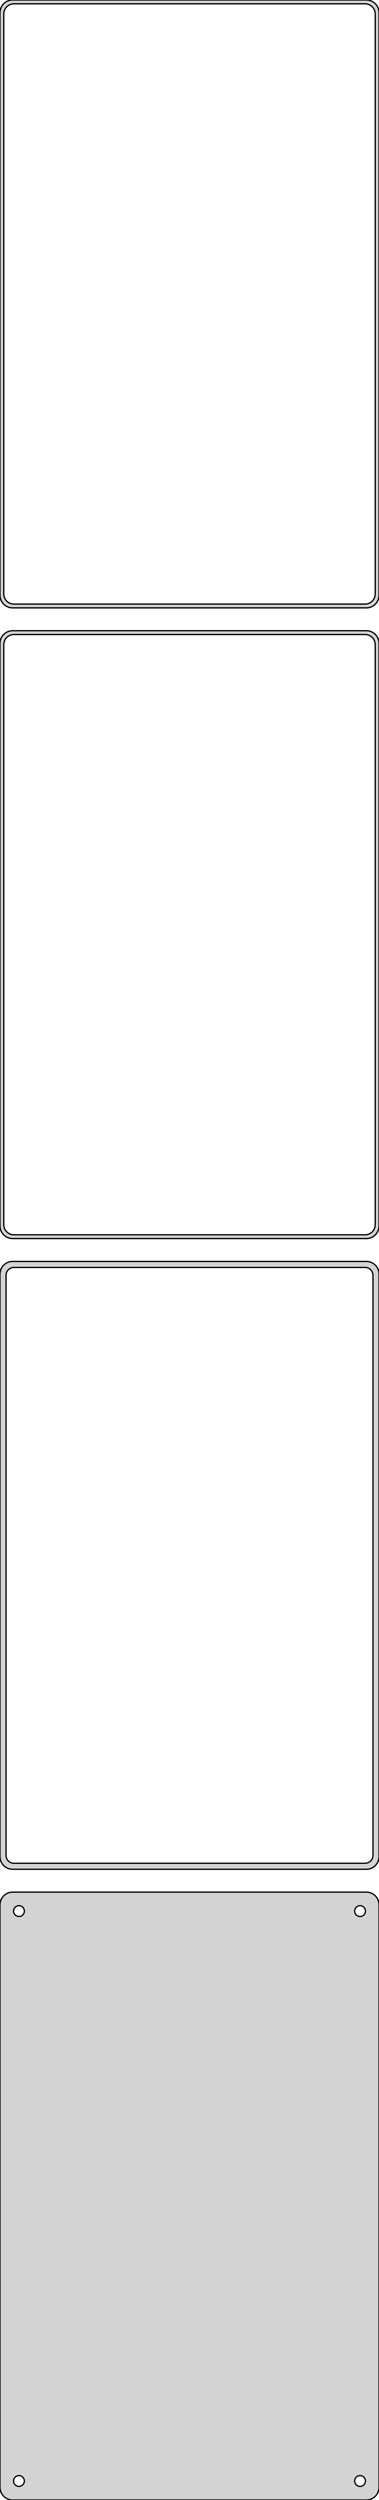 <?xml version="1.0" standalone="no"?>
<!DOCTYPE svg PUBLIC "-//W3C//DTD SVG 1.1//EN" "http://www.w3.org/Graphics/SVG/1.1/DTD/svg11.dtd">
<svg width="150mm" height="987mm" viewBox="-75 -1863 150 987" xmlns="http://www.w3.org/2000/svg" version="1.1">
<title>OpenSCAD Model</title>
<path d="
M 70.937,-1623.09 L 71.545,-1623.24 L 72.129,-1623.48 L 72.679,-1623.78 L 73.187,-1624.15 L 73.645,-1624.58
 L 74.045,-1625.06 L 74.382,-1625.59 L 74.649,-1626.16 L 74.843,-1626.76 L 74.961,-1627.37 L 75,-1628
 L 75,-1858 L 74.961,-1858.63 L 74.843,-1859.24 L 74.649,-1859.84 L 74.382,-1860.41 L 74.045,-1860.94
 L 73.645,-1861.42 L 73.187,-1861.85 L 72.679,-1862.22 L 72.129,-1862.52 L 71.545,-1862.76 L 70.937,-1862.91
 L 70.314,-1862.99 L -70.314,-1862.99 L -70.937,-1862.91 L -71.545,-1862.76 L -72.129,-1862.52 L -72.679,-1862.22
 L -73.187,-1861.85 L -73.645,-1861.42 L -74.045,-1860.94 L -74.382,-1860.41 L -74.649,-1859.84 L -74.843,-1859.24
 L -74.961,-1858.63 L -75,-1858 L -75,-1628 L -74.961,-1627.37 L -74.843,-1626.76 L -74.649,-1626.16
 L -74.382,-1625.59 L -74.045,-1625.06 L -73.645,-1624.58 L -73.187,-1624.15 L -72.679,-1623.78 L -72.129,-1623.48
 L -71.545,-1623.24 L -70.937,-1623.09 L -70.314,-1623.01 L 70.314,-1623.01 z
M -69.751,-1624.51 L -70.249,-1624.57 L -70.736,-1624.7 L -71.203,-1624.88 L -71.643,-1625.12 L -72.05,-1625.42
 L -72.416,-1625.76 L -72.736,-1626.15 L -73.005,-1626.57 L -73.219,-1627.03 L -73.374,-1627.51 L -73.469,-1628
 L -73.5,-1628.5 L -73.5,-1857.5 L -73.469,-1858 L -73.374,-1858.49 L -73.219,-1858.97 L -73.005,-1859.43
 L -72.736,-1859.85 L -72.416,-1860.24 L -72.05,-1860.58 L -71.643,-1860.88 L -71.203,-1861.12 L -70.736,-1861.3
 L -70.249,-1861.43 L -69.751,-1861.49 L 69.751,-1861.49 L 70.249,-1861.43 L 70.736,-1861.3 L 71.203,-1861.12
 L 71.643,-1860.88 L 72.05,-1860.58 L 72.416,-1860.24 L 72.736,-1859.85 L 73.005,-1859.43 L 73.219,-1858.97
 L 73.374,-1858.49 L 73.469,-1858 L 73.5,-1857.5 L 73.5,-1628.5 L 73.469,-1628 L 73.374,-1627.51
 L 73.219,-1627.03 L 73.005,-1626.57 L 72.736,-1626.15 L 72.416,-1625.76 L 72.05,-1625.42 L 71.643,-1625.12
 L 71.203,-1624.88 L 70.736,-1624.7 L 70.249,-1624.57 L 69.751,-1624.51 z
M 70.937,-1374.09 L 71.545,-1374.24 L 72.129,-1374.48 L 72.679,-1374.78 L 73.187,-1375.15 L 73.645,-1375.58
 L 74.045,-1376.06 L 74.382,-1376.59 L 74.649,-1377.16 L 74.843,-1377.76 L 74.961,-1378.37 L 75,-1379
 L 75,-1609 L 74.961,-1609.63 L 74.843,-1610.24 L 74.649,-1610.84 L 74.382,-1611.41 L 74.045,-1611.94
 L 73.645,-1612.42 L 73.187,-1612.85 L 72.679,-1613.22 L 72.129,-1613.52 L 71.545,-1613.76 L 70.937,-1613.91
 L 70.314,-1613.99 L -70.314,-1613.99 L -70.937,-1613.91 L -71.545,-1613.76 L -72.129,-1613.52 L -72.679,-1613.22
 L -73.187,-1612.85 L -73.645,-1612.42 L -74.045,-1611.94 L -74.382,-1611.41 L -74.649,-1610.84 L -74.843,-1610.24
 L -74.961,-1609.63 L -75,-1609 L -75,-1379 L -74.961,-1378.37 L -74.843,-1377.76 L -74.649,-1377.16
 L -74.382,-1376.59 L -74.045,-1376.06 L -73.645,-1375.58 L -73.187,-1375.15 L -72.679,-1374.78 L -72.129,-1374.48
 L -71.545,-1374.24 L -70.937,-1374.09 L -70.314,-1374.01 L 70.314,-1374.01 z
M -69.751,-1375.51 L -70.249,-1375.57 L -70.736,-1375.7 L -71.203,-1375.88 L -71.643,-1376.12 L -72.05,-1376.42
 L -72.416,-1376.76 L -72.736,-1377.15 L -73.005,-1377.57 L -73.219,-1378.03 L -73.374,-1378.51 L -73.469,-1379
 L -73.5,-1379.5 L -73.5,-1608.5 L -73.469,-1609 L -73.374,-1609.49 L -73.219,-1609.97 L -73.005,-1610.43
 L -72.736,-1610.85 L -72.416,-1611.24 L -72.05,-1611.58 L -71.643,-1611.88 L -71.203,-1612.12 L -70.736,-1612.3
 L -70.249,-1612.43 L -69.751,-1612.49 L 69.751,-1612.49 L 70.249,-1612.43 L 70.736,-1612.3 L 71.203,-1612.12
 L 71.643,-1611.88 L 72.05,-1611.58 L 72.416,-1611.24 L 72.736,-1610.85 L 73.005,-1610.43 L 73.219,-1609.97
 L 73.374,-1609.49 L 73.469,-1609 L 73.5,-1608.5 L 73.5,-1379.5 L 73.469,-1379 L 73.374,-1378.51
 L 73.219,-1378.03 L 73.005,-1377.57 L 72.736,-1377.15 L 72.416,-1376.76 L 72.05,-1376.42 L 71.643,-1376.12
 L 71.203,-1375.88 L 70.736,-1375.7 L 70.249,-1375.57 L 69.751,-1375.51 z
M 70.937,-1125.09 L 71.545,-1125.24 L 72.129,-1125.48 L 72.679,-1125.78 L 73.187,-1126.15 L 73.645,-1126.58
 L 74.045,-1127.06 L 74.382,-1127.59 L 74.649,-1128.16 L 74.843,-1128.76 L 74.961,-1129.37 L 75,-1130
 L 75,-1360 L 74.961,-1360.63 L 74.843,-1361.24 L 74.649,-1361.84 L 74.382,-1362.41 L 74.045,-1362.94
 L 73.645,-1363.42 L 73.187,-1363.85 L 72.679,-1364.22 L 72.129,-1364.52 L 71.545,-1364.76 L 70.937,-1364.91
 L 70.314,-1364.99 L -70.314,-1364.99 L -70.937,-1364.91 L -71.545,-1364.76 L -72.129,-1364.52 L -72.679,-1364.22
 L -73.187,-1363.85 L -73.645,-1363.42 L -74.045,-1362.94 L -74.382,-1362.41 L -74.649,-1361.84 L -74.843,-1361.24
 L -74.961,-1360.63 L -75,-1360 L -75,-1130 L -74.961,-1129.37 L -74.843,-1128.76 L -74.649,-1128.16
 L -74.382,-1127.59 L -74.045,-1127.06 L -73.645,-1126.58 L -73.187,-1126.15 L -72.679,-1125.78 L -72.129,-1125.48
 L -71.545,-1125.24 L -70.937,-1125.09 L -70.314,-1125.01 L 70.314,-1125.01 z
M -69.695,-1127.39 L -70.083,-1127.44 L -70.462,-1127.54 L -70.825,-1127.68 L -71.168,-1127.87 L -71.484,-1128.1
 L -71.769,-1128.37 L -72.018,-1128.67 L -72.228,-1129 L -72.394,-1129.35 L -72.515,-1129.73 L -72.588,-1130.11
 L -72.613,-1130.5 L -72.613,-1359.5 L -72.588,-1359.89 L -72.515,-1360.27 L -72.394,-1360.65 L -72.228,-1361
 L -72.018,-1361.33 L -71.769,-1361.63 L -71.484,-1361.9 L -71.168,-1362.13 L -70.825,-1362.32 L -70.462,-1362.46
 L -70.083,-1362.56 L -69.695,-1362.61 L 69.695,-1362.61 L 70.083,-1362.56 L 70.462,-1362.46 L 70.825,-1362.32
 L 71.168,-1362.13 L 71.484,-1361.9 L 71.769,-1361.63 L 72.018,-1361.33 L 72.228,-1361 L 72.394,-1360.65
 L 72.515,-1360.27 L 72.588,-1359.89 L 72.613,-1359.5 L 72.613,-1130.5 L 72.588,-1130.11 L 72.515,-1129.73
 L 72.394,-1129.35 L 72.228,-1129 L 72.018,-1128.67 L 71.769,-1128.37 L 71.484,-1128.1 L 71.168,-1127.87
 L 70.825,-1127.68 L 70.462,-1127.54 L 70.083,-1127.44 L 69.695,-1127.39 z
M 70.937,-876.089 L 71.545,-876.245 L 72.129,-876.476 L 72.679,-876.778 L 73.187,-877.147 L 73.645,-877.577
 L 74.045,-878.061 L 74.382,-878.591 L 74.649,-879.159 L 74.843,-879.757 L 74.961,-880.373 L 75,-881
 L 75,-1111 L 74.961,-1111.63 L 74.843,-1112.24 L 74.649,-1112.84 L 74.382,-1113.41 L 74.045,-1113.94
 L 73.645,-1114.42 L 73.187,-1114.85 L 72.679,-1115.22 L 72.129,-1115.52 L 71.545,-1115.76 L 70.937,-1115.91
 L 70.314,-1115.99 L -70.314,-1115.99 L -70.937,-1115.91 L -71.545,-1115.76 L -72.129,-1115.52 L -72.679,-1115.22
 L -73.187,-1114.85 L -73.645,-1114.42 L -74.045,-1113.94 L -74.382,-1113.41 L -74.649,-1112.84 L -74.843,-1112.24
 L -74.961,-1111.63 L -75,-1111 L -75,-881 L -74.961,-880.373 L -74.843,-879.757 L -74.649,-879.159
 L -74.382,-878.591 L -74.045,-878.061 L -73.645,-877.577 L -73.187,-877.147 L -72.679,-876.778 L -72.129,-876.476
 L -71.545,-876.245 L -70.937,-876.089 L -70.314,-876.01 L 70.314,-876.01 z
M 67.366,-1106.37 L 67.1,-1106.4 L 66.84,-1106.47 L 66.591,-1106.57 L 66.356,-1106.7 L 66.139,-1106.85
 L 65.943,-1107.04 L 65.772,-1107.24 L 65.629,-1107.47 L 65.515,-1107.71 L 65.432,-1107.97 L 65.382,-1108.23
 L 65.365,-1108.5 L 65.382,-1108.77 L 65.432,-1109.03 L 65.515,-1109.29 L 65.629,-1109.53 L 65.772,-1109.76
 L 65.943,-1109.96 L 66.139,-1110.15 L 66.356,-1110.3 L 66.591,-1110.43 L 66.84,-1110.53 L 67.1,-1110.6
 L 67.366,-1110.63 L 67.634,-1110.63 L 67.9,-1110.6 L 68.16,-1110.53 L 68.409,-1110.43 L 68.644,-1110.3
 L 68.861,-1110.15 L 69.057,-1109.96 L 69.228,-1109.76 L 69.371,-1109.53 L 69.485,-1109.29 L 69.568,-1109.03
 L 69.618,-1108.77 L 69.635,-1108.5 L 69.618,-1108.23 L 69.568,-1107.97 L 69.485,-1107.71 L 69.371,-1107.47
 L 69.228,-1107.24 L 69.057,-1107.04 L 68.861,-1106.85 L 68.644,-1106.7 L 68.409,-1106.57 L 68.16,-1106.47
 L 67.9,-1106.4 L 67.634,-1106.37 z
M -67.634,-1106.37 L -67.9,-1106.4 L -68.16,-1106.47 L -68.409,-1106.57 L -68.644,-1106.7 L -68.861,-1106.85
 L -69.057,-1107.04 L -69.228,-1107.24 L -69.371,-1107.47 L -69.485,-1107.71 L -69.568,-1107.97 L -69.618,-1108.23
 L -69.635,-1108.5 L -69.618,-1108.77 L -69.568,-1109.03 L -69.485,-1109.29 L -69.371,-1109.53 L -69.228,-1109.76
 L -69.057,-1109.96 L -68.861,-1110.15 L -68.644,-1110.3 L -68.409,-1110.43 L -68.16,-1110.53 L -67.9,-1110.6
 L -67.634,-1110.63 L -67.366,-1110.63 L -67.1,-1110.6 L -66.84,-1110.53 L -66.591,-1110.43 L -66.356,-1110.3
 L -66.139,-1110.15 L -65.943,-1109.96 L -65.772,-1109.76 L -65.629,-1109.53 L -65.515,-1109.29 L -65.432,-1109.03
 L -65.382,-1108.77 L -65.365,-1108.5 L -65.382,-1108.23 L -65.432,-1107.97 L -65.515,-1107.71 L -65.629,-1107.47
 L -65.772,-1107.24 L -65.943,-1107.04 L -66.139,-1106.85 L -66.356,-1106.7 L -66.591,-1106.57 L -66.84,-1106.47
 L -67.1,-1106.4 L -67.366,-1106.37 z
M 67.366,-881.369 L 67.1,-881.403 L 66.84,-881.469 L 66.591,-881.568 L 66.356,-881.697 L 66.139,-881.855
 L 65.943,-882.038 L 65.772,-882.245 L 65.629,-882.471 L 65.515,-882.714 L 65.432,-882.969 L 65.382,-883.232
 L 65.365,-883.5 L 65.382,-883.768 L 65.432,-884.031 L 65.515,-884.286 L 65.629,-884.529 L 65.772,-884.755
 L 65.943,-884.962 L 66.139,-885.145 L 66.356,-885.303 L 66.591,-885.432 L 66.84,-885.531 L 67.1,-885.597
 L 67.366,-885.631 L 67.634,-885.631 L 67.9,-885.597 L 68.16,-885.531 L 68.409,-885.432 L 68.644,-885.303
 L 68.861,-885.145 L 69.057,-884.962 L 69.228,-884.755 L 69.371,-884.529 L 69.485,-884.286 L 69.568,-884.031
 L 69.618,-883.768 L 69.635,-883.5 L 69.618,-883.232 L 69.568,-882.969 L 69.485,-882.714 L 69.371,-882.471
 L 69.228,-882.245 L 69.057,-882.038 L 68.861,-881.855 L 68.644,-881.697 L 68.409,-881.568 L 68.16,-881.469
 L 67.9,-881.403 L 67.634,-881.369 z
M -67.634,-881.369 L -67.9,-881.403 L -68.16,-881.469 L -68.409,-881.568 L -68.644,-881.697 L -68.861,-881.855
 L -69.057,-882.038 L -69.228,-882.245 L -69.371,-882.471 L -69.485,-882.714 L -69.568,-882.969 L -69.618,-883.232
 L -69.635,-883.5 L -69.618,-883.768 L -69.568,-884.031 L -69.485,-884.286 L -69.371,-884.529 L -69.228,-884.755
 L -69.057,-884.962 L -68.861,-885.145 L -68.644,-885.303 L -68.409,-885.432 L -68.16,-885.531 L -67.9,-885.597
 L -67.634,-885.631 L -67.366,-885.631 L -67.1,-885.597 L -66.84,-885.531 L -66.591,-885.432 L -66.356,-885.303
 L -66.139,-885.145 L -65.943,-884.962 L -65.772,-884.755 L -65.629,-884.529 L -65.515,-884.286 L -65.432,-884.031
 L -65.382,-883.768 L -65.365,-883.5 L -65.382,-883.232 L -65.432,-882.969 L -65.515,-882.714 L -65.629,-882.471
 L -65.772,-882.245 L -65.943,-882.038 L -66.139,-881.855 L -66.356,-881.697 L -66.591,-881.568 L -66.84,-881.469
 L -67.1,-881.403 L -67.366,-881.369 z
" stroke="black" fill="lightgray" stroke-width="0.5"/>
</svg>
